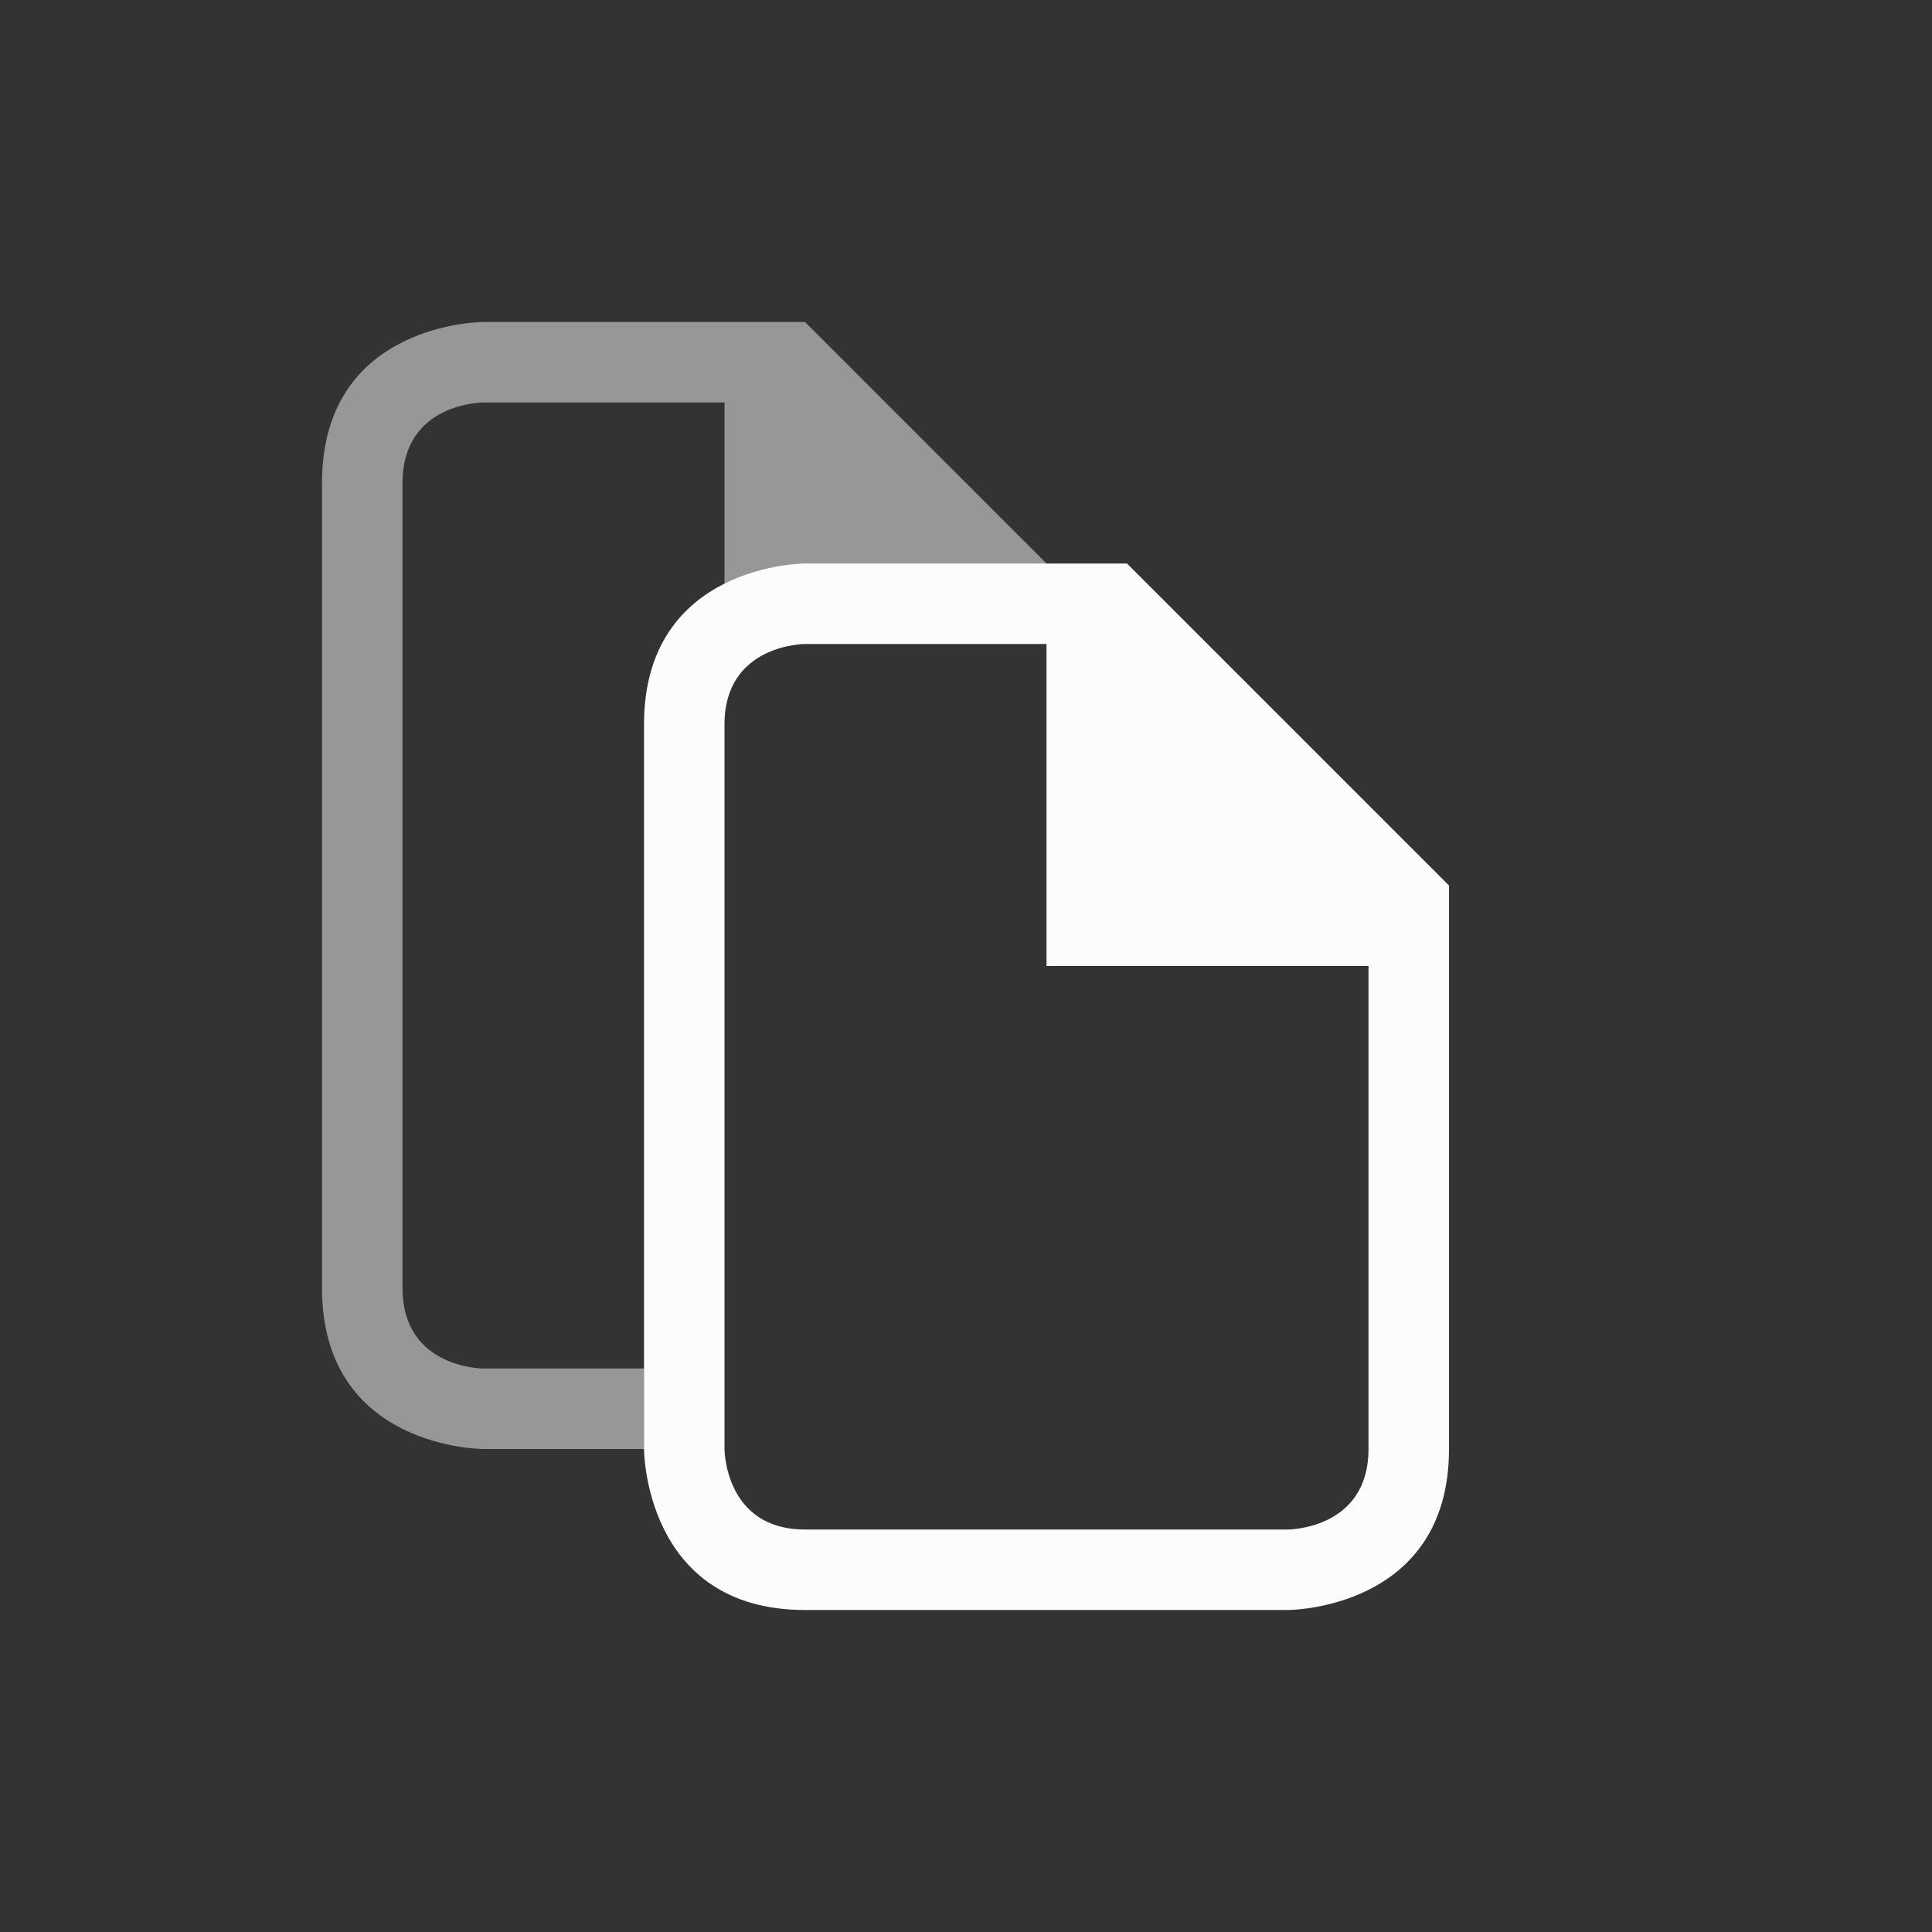 <!DOCTYPE svg>
<svg xmlns="http://www.w3.org/2000/svg" viewBox="0 0 24 24" version="1.1" width="24" height="24">
  <rect x="0" y="0" width="24" height="24" fill="#333333" stroke="none"/>
  <defs>
    <style type="text/css" id="current-color-scheme">.ColorScheme-Text {color:#fcfcfc;}</style>
  </defs>
  <g transform="translate(1,1)">
    <path class="ColorScheme-Text" style="fill:currentColor; fill-opacity:0.5; stroke:none" d="m 3,5 c 0,2 0,8 0,10 0,2 2,2 2,2 H 7 V 16 H 5 C 5,16 4,16 4,15 4,14 4,6 4,5 4,4 5,4 5,4 H 8 V 7 L 12,6 9,3 H 5 C 5,3 3,3 3,5 Z"/>
    <path class="ColorScheme-Text" style="fill:currentColor; fill-opacity:1; stroke:none" d="m 7,8 v 9 c 0,0 0,2 2,2 l 6,0 c 0,0 2,0 2,-2 0,-2 0,-7 0,-7 L 13,6 H 9 C 9,6 7,6 7,8 Z M 8,8 C 8,7 9,7 9,7 h 3 v 4 h 4 c 0,0 0,5 0,6 0,1 -1,1 -1,1 L 9,18 C 8,18 8,17 8,17 Z"/>
  </g>
</svg>
